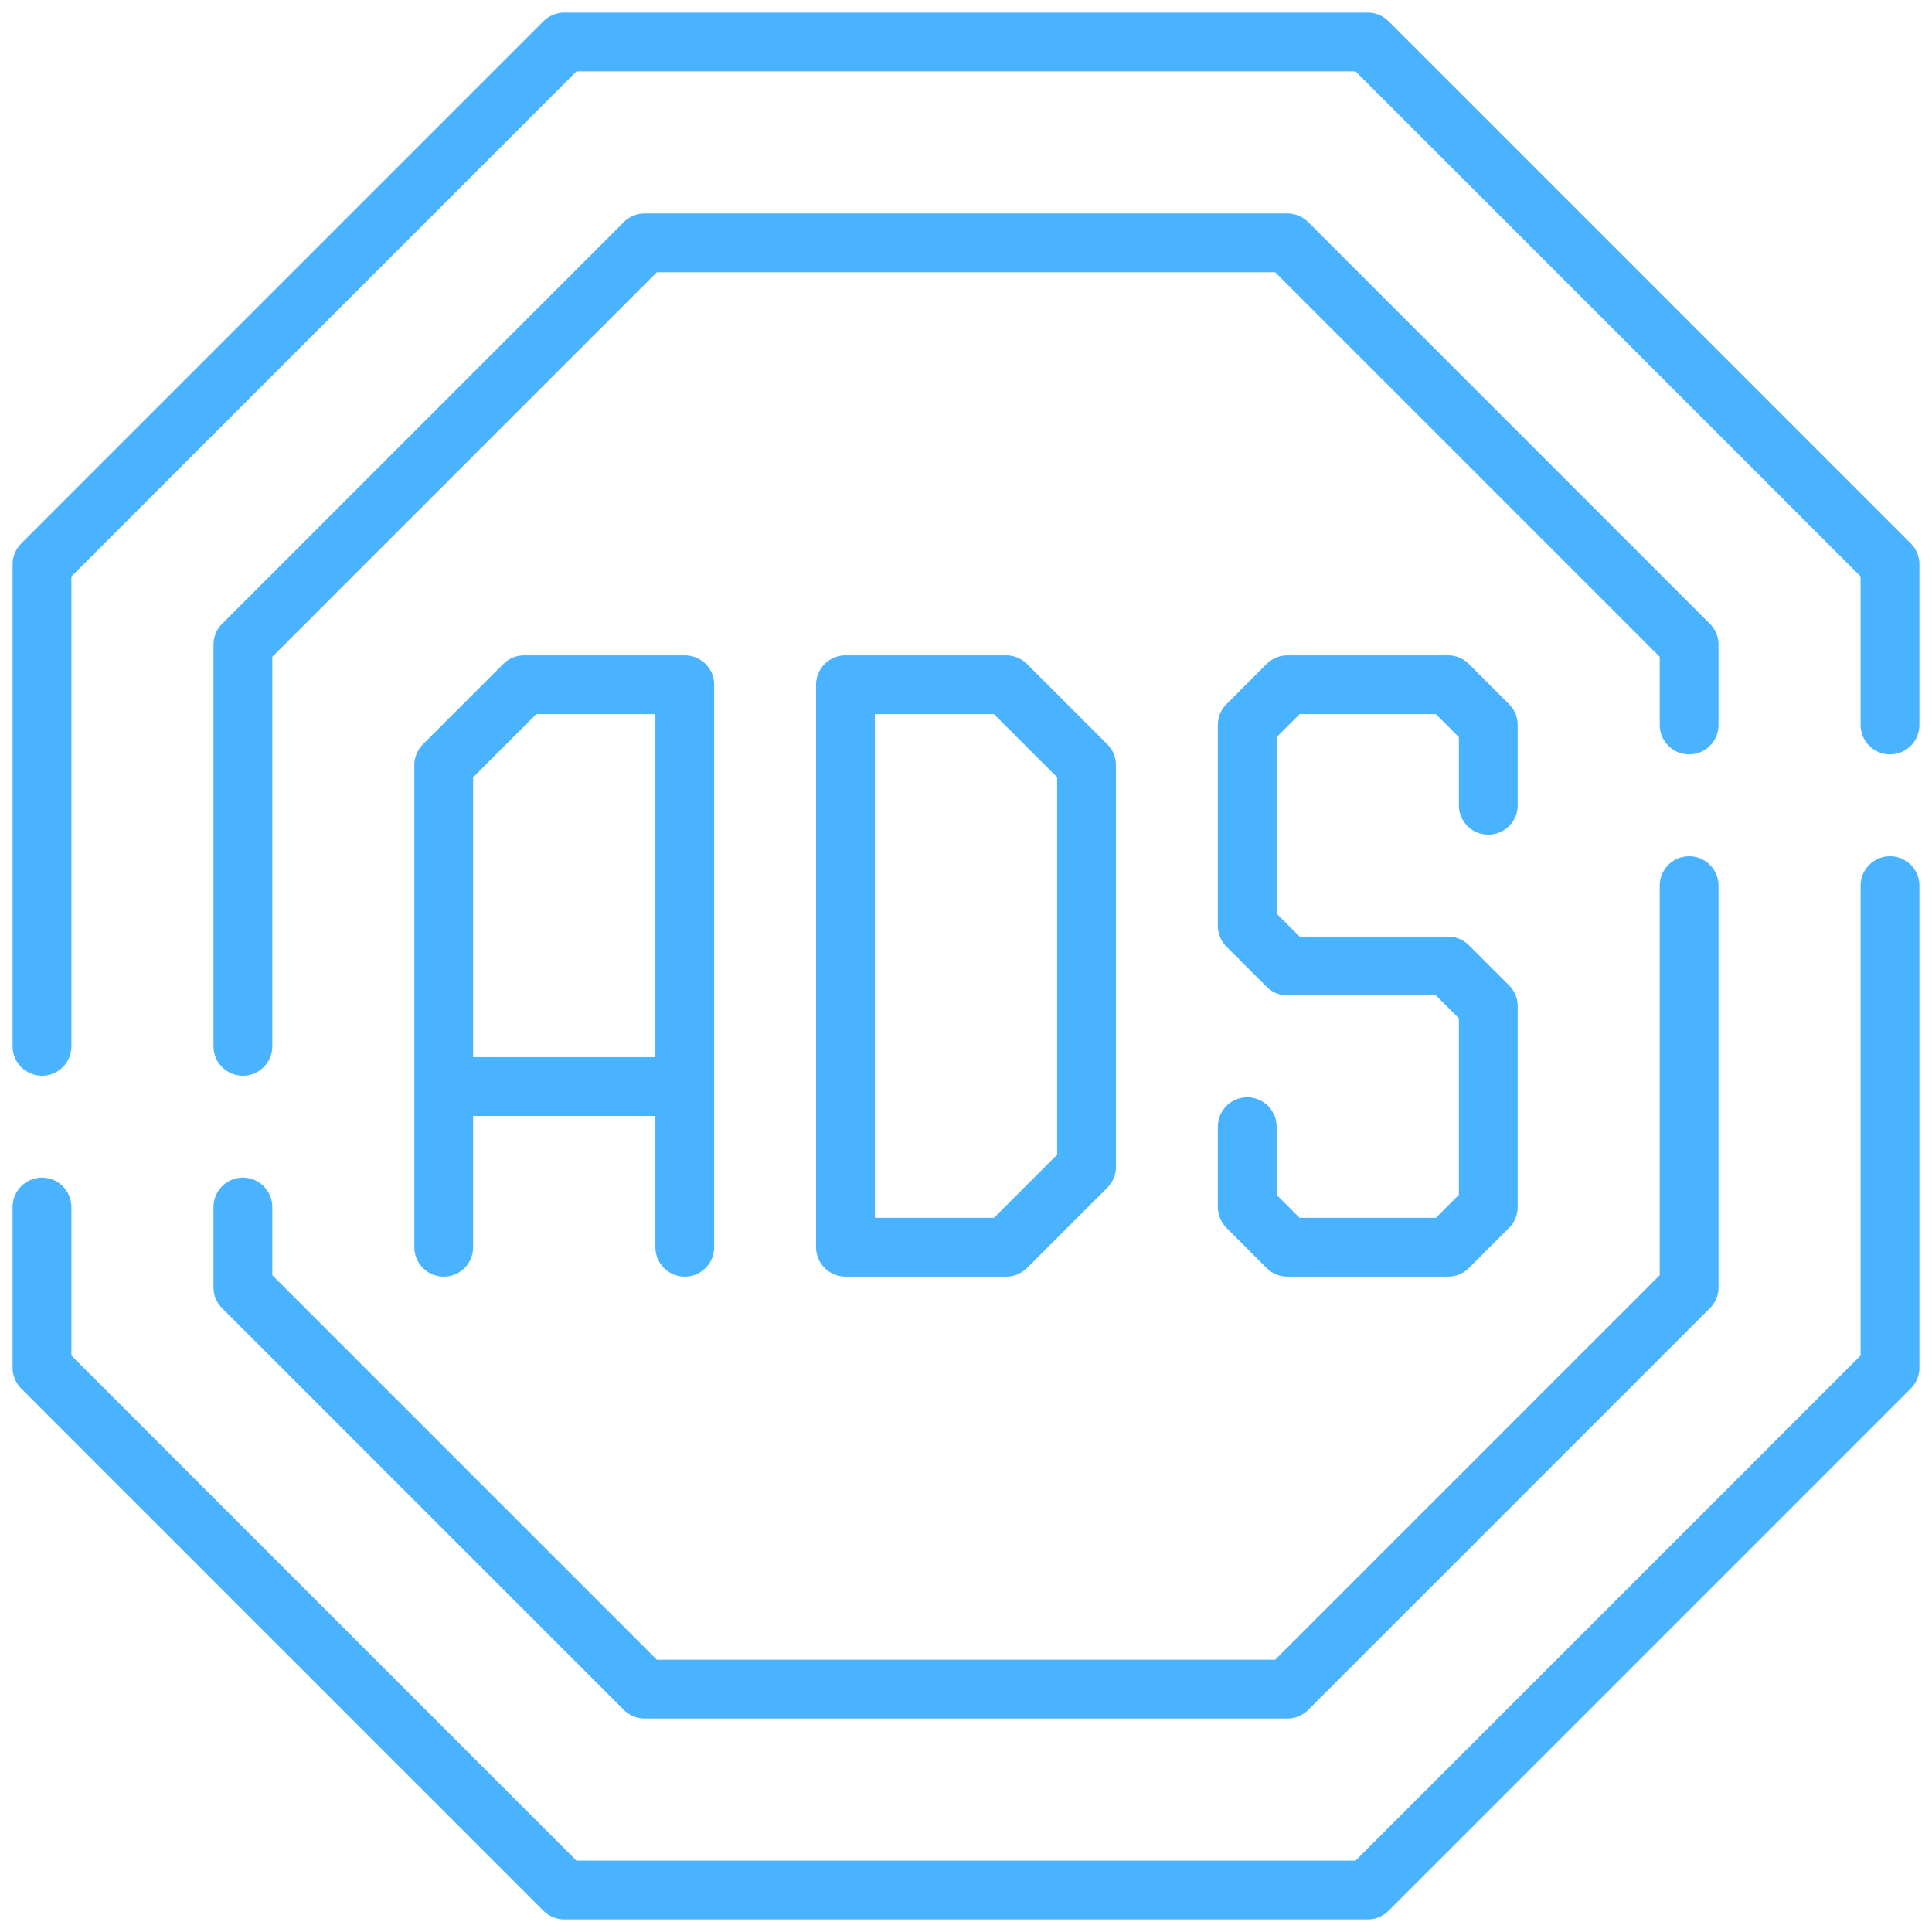 <svg width="46" height="46" viewBox="0 0 46 46" fill="none" xmlns="http://www.w3.org/2000/svg">
<path d="M16.304 29.696V16.304H12.478L10.565 18.217V29.696M35.435 19.174V17.261L34.478 16.304H30.652L29.696 17.261V22.044L30.652 23H34.478L35.435 23.956V28.739L34.478 29.696H30.652L29.696 28.739V26.826M10.565 25.87H16.304M40.217 17.261V15.348L30.652 5.783H15.348L5.783 15.348V24.913M45 17.261V13.435L32.565 1H13.435L1 13.435V24.913M5.783 28.739V30.652L15.348 40.217H30.652L40.217 30.652V21.087M1 28.739V32.565L13.435 45H32.565L45 32.565V21.087M25.87 18.217L23.956 16.304H20.13V29.696H23.956L25.87 27.783V18.217Z" stroke="#49B3FF" stroke-width="1.4" stroke-miterlimit="10" stroke-linecap="round" stroke-linejoin="round"/>
</svg>
